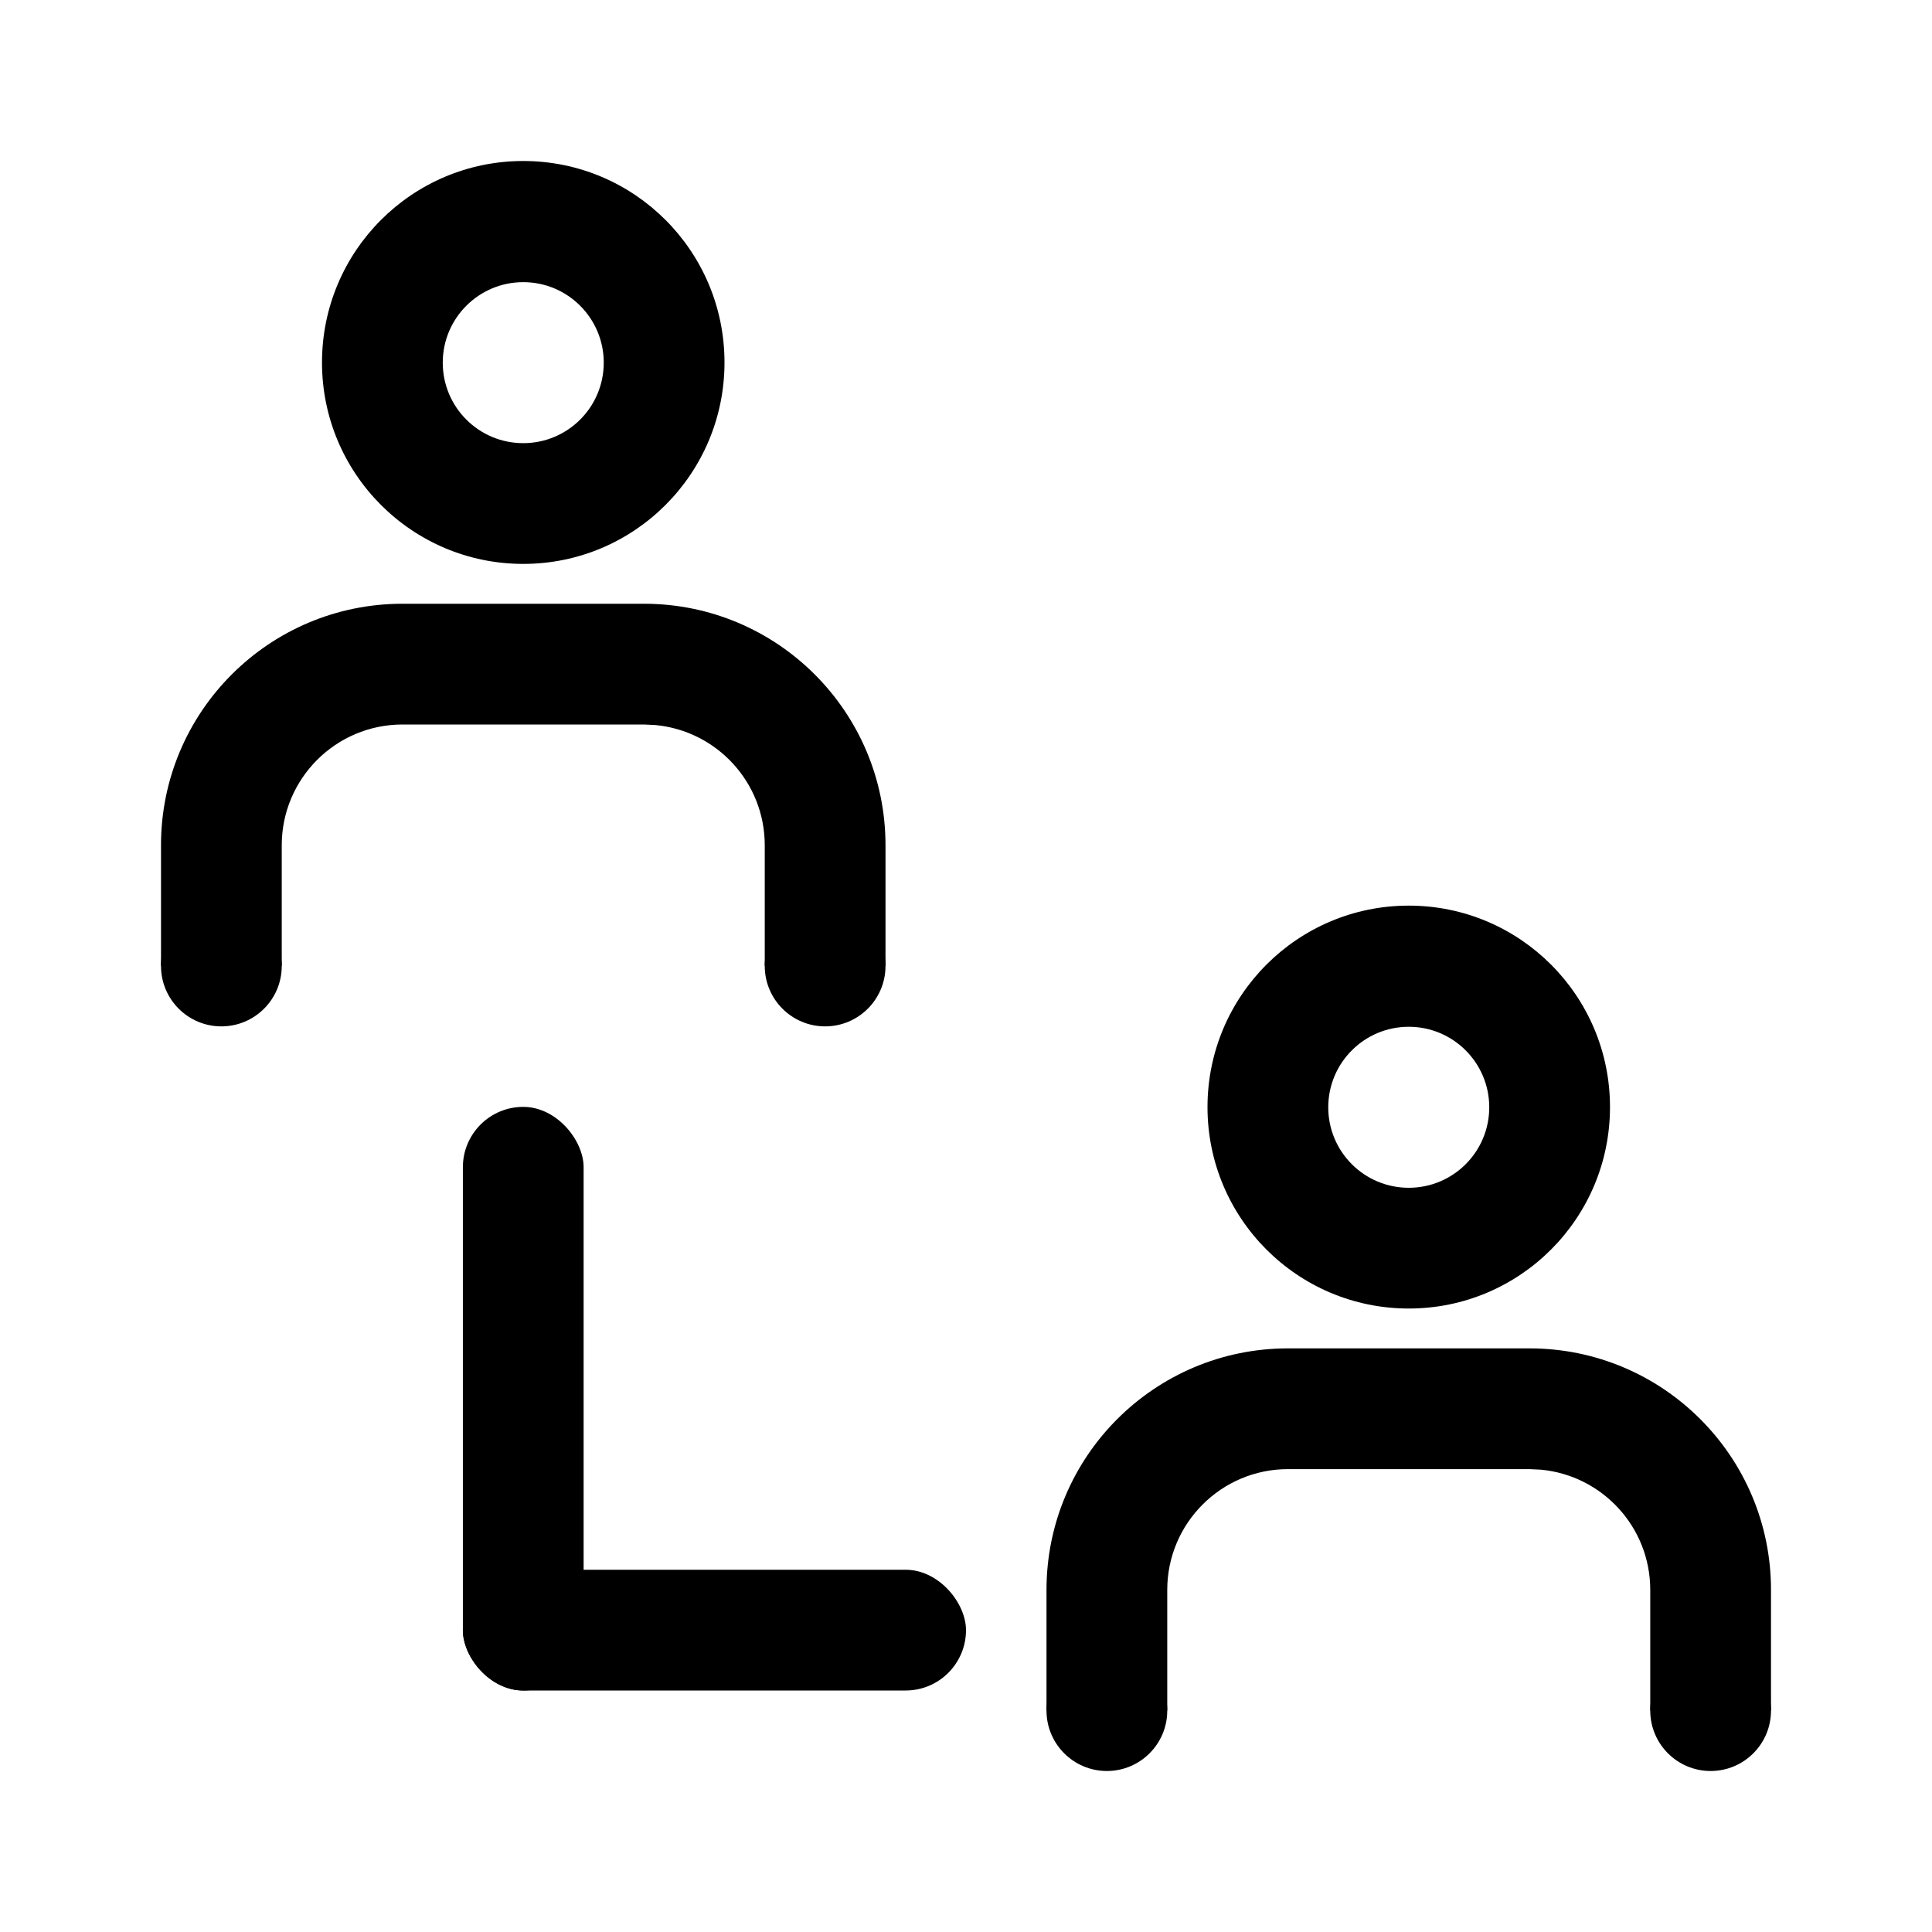 <?xml version="1.0" encoding="UTF-8"?>
<svg width="45px" height="45px" viewBox="0 0 24 24" version="1.1" xmlns="http://www.w3.org/2000/svg" xmlns:xlink="http://www.w3.org/1999/xlink">
    <title>Edit Relationship</title>
    <g id="Edit-Relationship" stroke="none" stroke-width="1" fill="none" fill-rule="evenodd">
        <rect id="Rectangle" fill="#000000" fill-rule="nonzero" x="5.75" y="13.75" width="1.5" height="7.25" rx="0.75"></rect>
        <rect id="Rectangle" fill="#000000" fill-rule="nonzero" x="5.75" y="19.5" width="6.25" height="1.5" rx="0.75"></rect>
        <g id="me" transform="translate(13, 11.25)" fill="#000000" fill-rule="nonzero">
            <path d="M6,5.5 C7.657,5.5 9,6.843 9,8.5 L9,9.999 L7.5,9.999 L7.5,8.5 C7.5,7.72 6.905,7.08 6.144,7.007 L6,7 L3,7 C2.172,7 1.5,7.672 1.5,8.5 L1.5,8.5 L1.5,9.999 L0,9.999 L0,8.5 C-2.02906125e-16,6.843 1.343,5.5 3,5.5 L6,5.5 Z M4.5,0 C5.881,0 7,1.12 7,2.503 C7,3.885 5.881,5.005 4.5,5.005 C3.119,5.005 2,3.885 2,2.503 C2,1.12 3.119,0 4.5,0 Z M4.5,1.505 C3.948,1.505 3.5,1.953 3.5,2.505 C3.5,3.058 3.948,3.505 4.5,3.505 C5.052,3.505 5.5,3.058 5.5,2.505 C5.5,1.953 5.052,1.505 4.5,1.505 Z" id="Combined-Shape"></path>
            <path d="M0.75,9.25 C1.164,9.25 1.5,9.586 1.5,10 C1.5,10.414 1.164,10.75 0.75,10.75 C0.336,10.75 0,10.414 0,10 C0,9.586 0.336,9.25 0.75,9.25 Z M8.25,9.25 C8.664,9.25 9,9.586 9,10 C9,10.414 8.664,10.75 8.25,10.75 C7.836,10.75 7.5,10.414 7.5,10 C7.5,9.586 7.836,9.25 8.25,9.25 Z" id="Oval-8"></path>
        </g>
        <g id="me-copy" transform="translate(2, 2)" fill="#000000" fill-rule="nonzero">
            <path d="M6,5.5 C7.657,5.5 9,6.843 9,8.5 L9,9.999 L7.5,9.999 L7.5,8.5 C7.5,7.72 6.905,7.08 6.144,7.007 L6,7 L3,7 C2.172,7 1.5,7.672 1.5,8.5 L1.5,8.5 L1.5,9.999 L0,9.999 L0,8.5 C-2.02906125e-16,6.843 1.343,5.5 3,5.5 L6,5.5 Z M4.5,0 C5.881,0 7,1.12 7,2.503 C7,3.885 5.881,5.005 4.5,5.005 C3.119,5.005 2,3.885 2,2.503 C2,1.12 3.119,0 4.5,0 Z M4.5,1.505 C3.948,1.505 3.5,1.953 3.5,2.505 C3.5,3.058 3.948,3.505 4.5,3.505 C5.052,3.505 5.5,3.058 5.5,2.505 C5.5,1.953 5.052,1.505 4.5,1.505 Z" id="Combined-Shape"></path>
            <path d="M0.75,9.25 C1.164,9.25 1.5,9.586 1.5,10 C1.5,10.414 1.164,10.75 0.75,10.75 C0.336,10.75 0,10.414 0,10 C0,9.586 0.336,9.25 0.75,9.25 Z M8.25,9.25 C8.664,9.25 9,9.586 9,10 C9,10.414 8.664,10.75 8.25,10.75 C7.836,10.75 7.5,10.414 7.5,10 C7.5,9.586 7.836,9.25 8.25,9.25 Z" id="Oval-8"></path>
        </g>
    </g>
</svg>